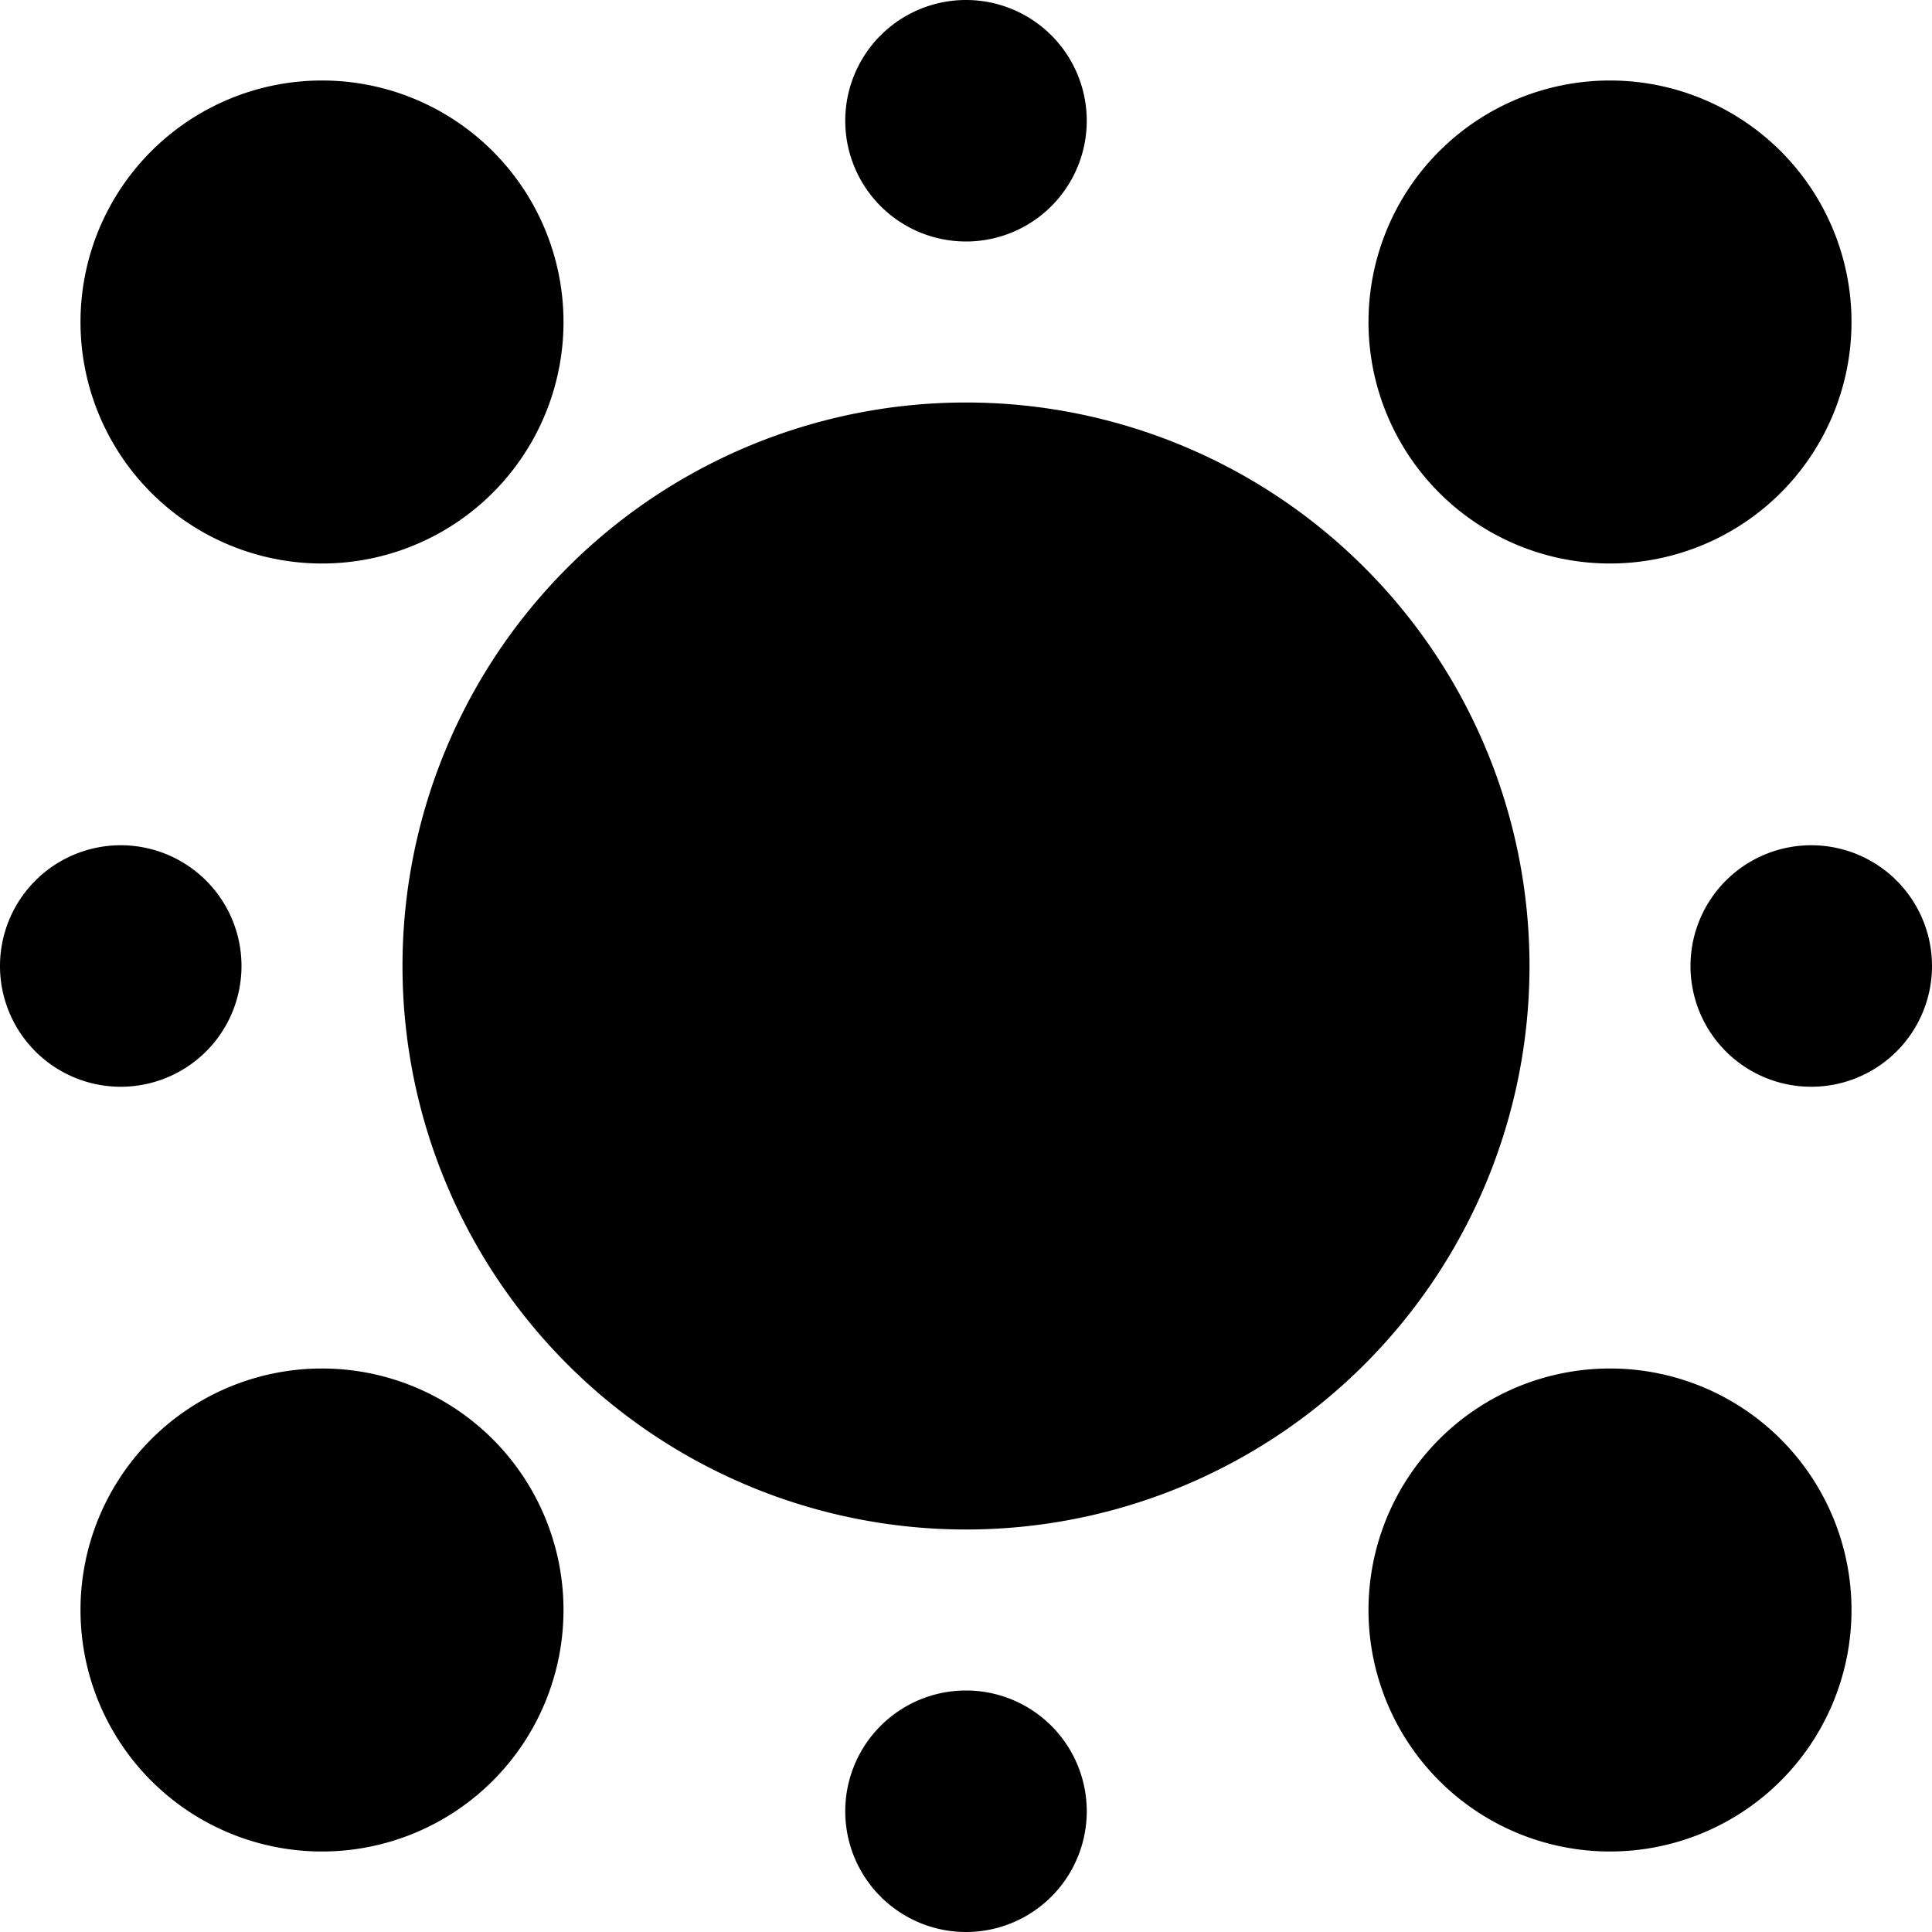 <svg xmlns="http://www.w3.org/2000/svg" width="24" height="24"><path d="M13.5 1.5a1.5 1.5 0 1 1-3 0 1.5 1.5 0 0 1 3 0M7 4a3 3 0 1 1-6 0 3 3 0 0 1 6 0m12 8a7 7 0 1 1-14 0 7 7 0 0 1 14 0M1 20a3 3 0 1 1 6 0 3 3 0 0 1-6 0m12.5 2.5a1.5 1.5 0 1 1-3 0 1.5 1.5 0 0 1 3 0m-12-12a1.5 1.5 0 1 1 0 3 1.5 1.5 0 0 1 0-3m21 0a1.5 1.5 0 1 1 0 3 1.5 1.5 0 0 1 0-3M23 4a3 3 0 1 1-6 0 3 3 0 0 1 6 0m-6 16a3 3 0 1 1 6 0 3 3 0 0 1-6 0"/></svg>
